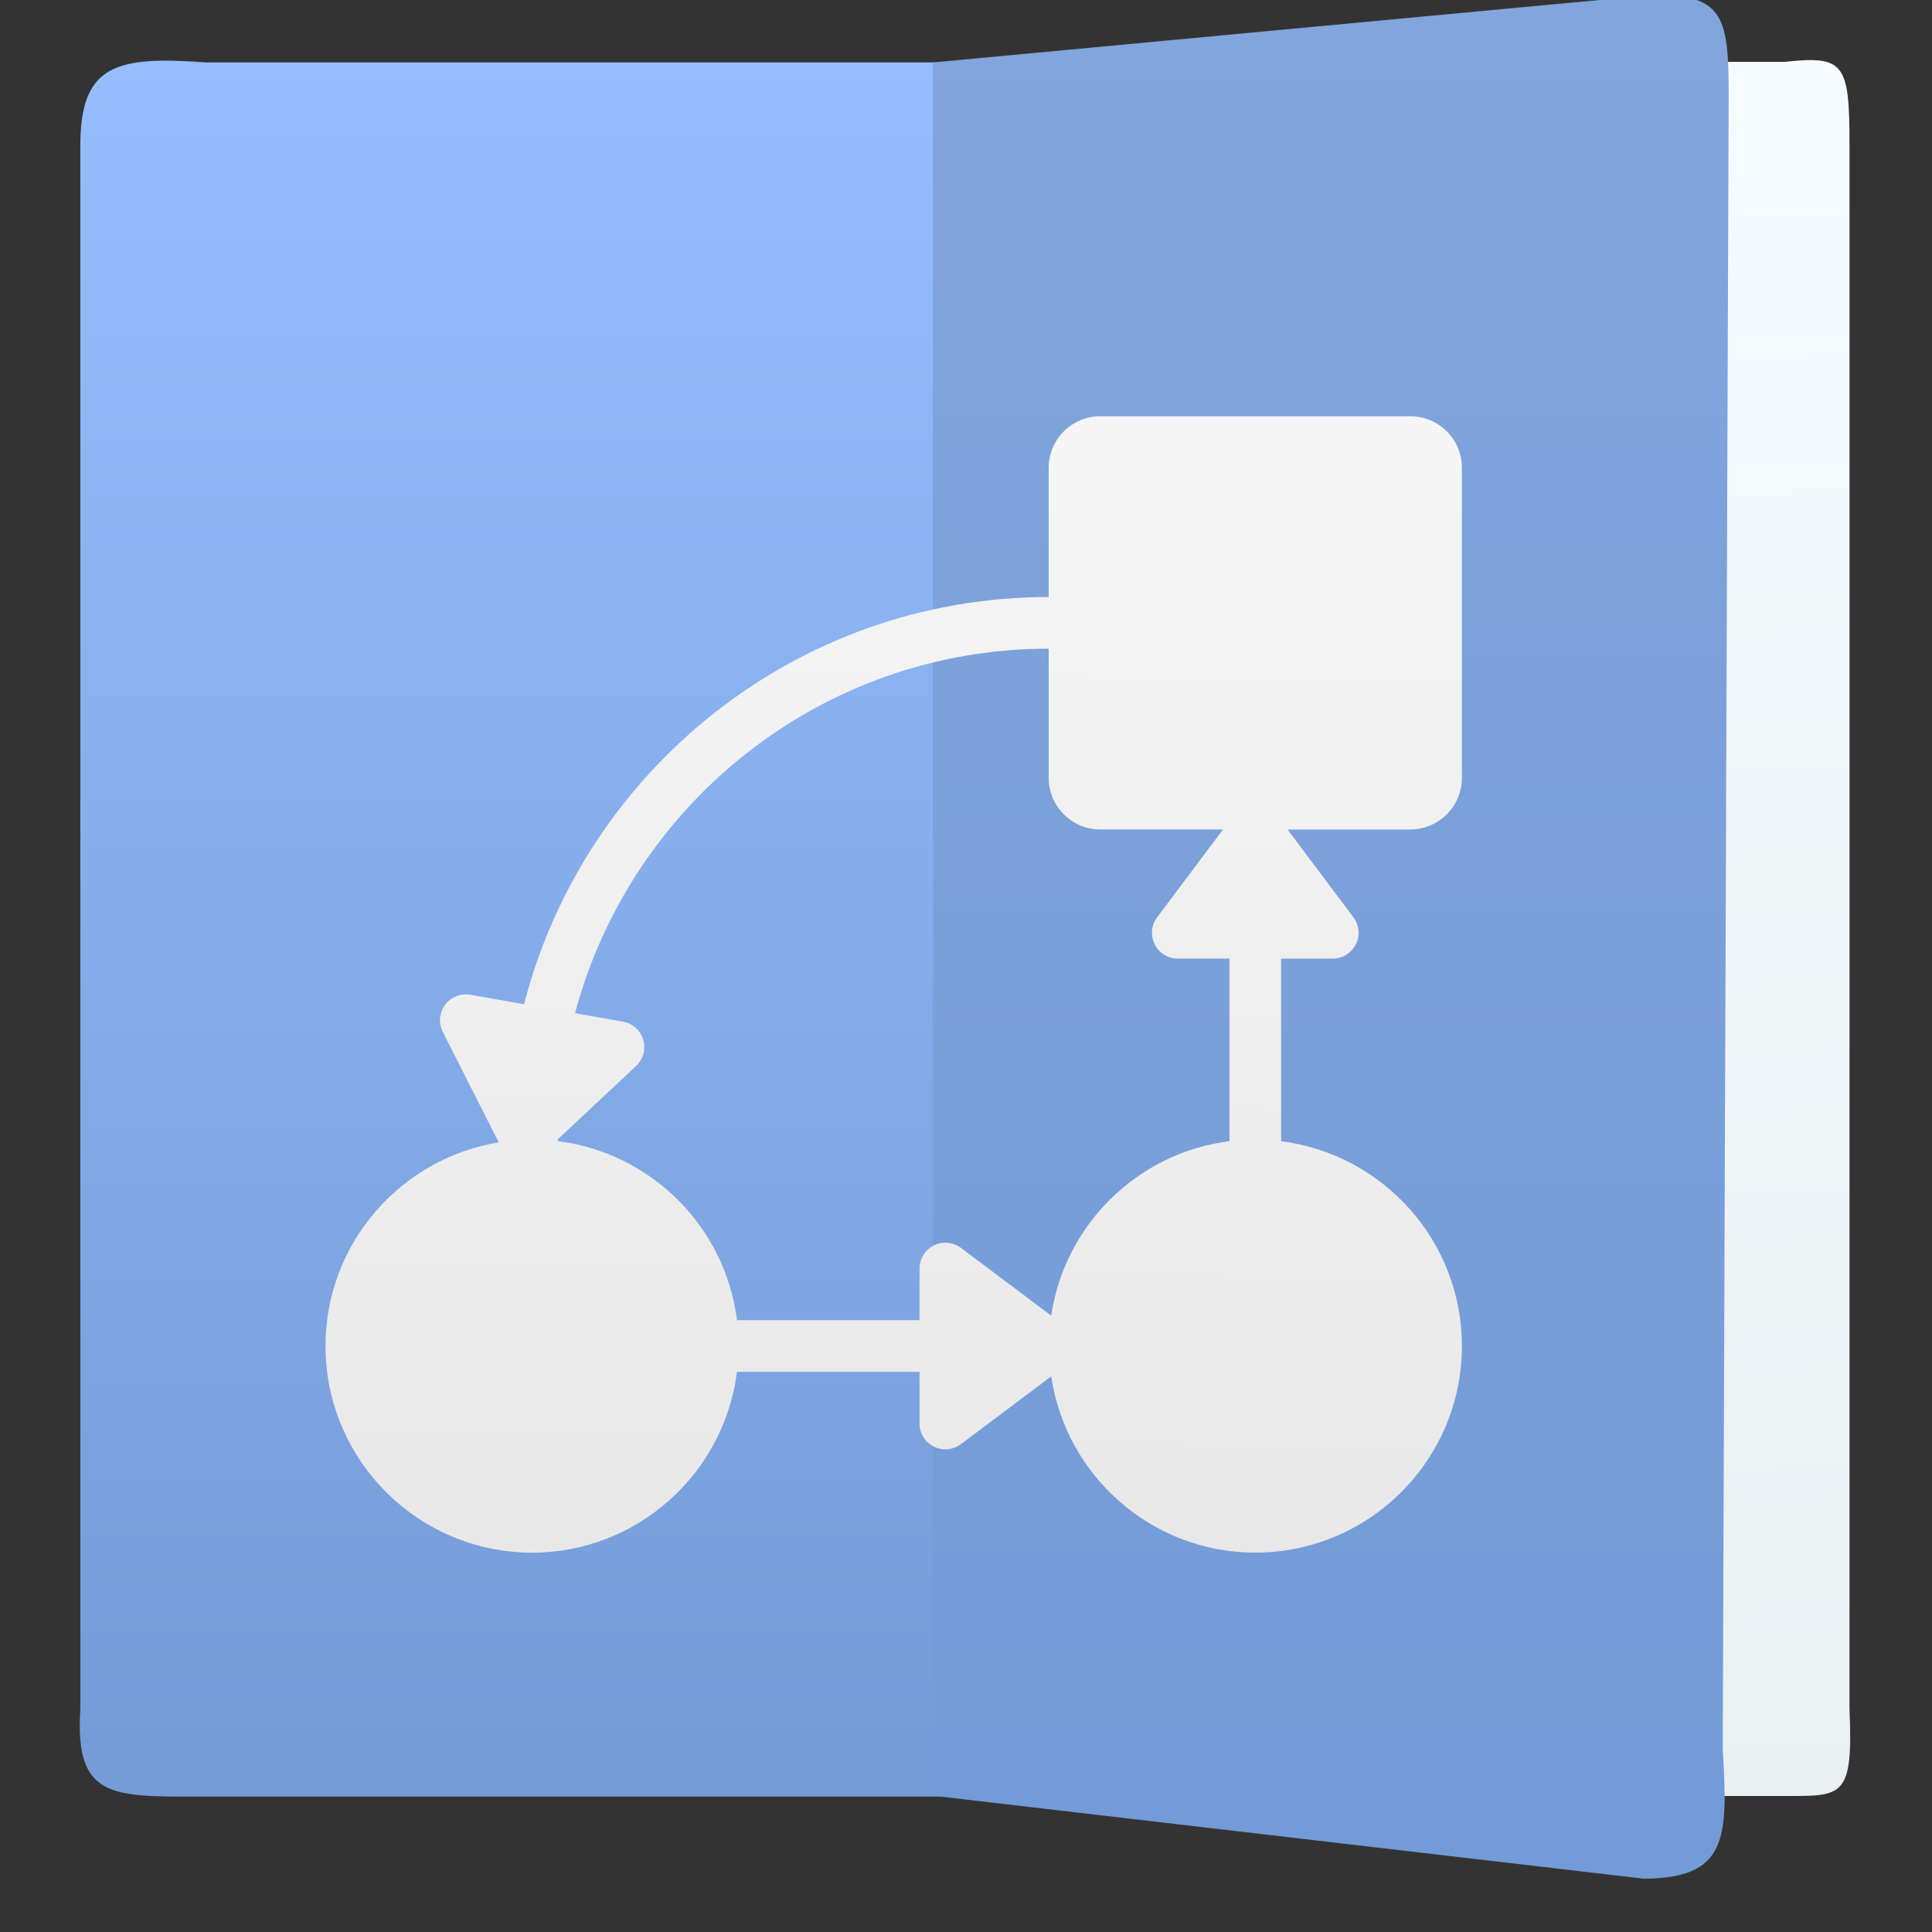 <svg xmlns="http://www.w3.org/2000/svg" xmlns:svg="http://www.w3.org/2000/svg" xmlns:xlink="http://www.w3.org/1999/xlink" id="svg2" version="1.1" viewBox="0 0 48 48"><rect x="0" y="0" width="48" height="48" fill="#333333" stroke="none"/><defs id="defs4"><linearGradient id="linearGradient3764" x1="1" x2="47" gradientTransform="matrix(0,-1,1,0,-1.5e-6,48)" gradientUnits="userSpaceOnUse"><stop id="stop7" stop-color="#739bd7" stop-opacity="1"/><stop id="stop9" offset="1" stop-color="#82a5dc" stop-opacity="1"/></linearGradient><clipPath id="clipPath-132075668"><g id="g12" transform="translate(0,-1004.362)"><path id="path14" fill="#1890d0" d="m -24 13 c 0 1.105 -0.672 2 -1.5 2 -0.828 0 -1.5 -0.895 -1.5 -2 0 -1.105 0.672 -2 1.5 -2 0.828 0 1.5 0.895 1.5 2 z" transform="matrix(15.333,0,0,11.5,415,878.862)"/></g></clipPath><clipPath id="clipPath-141522982"><g id="g17" transform="translate(0,-1004.362)"><path id="path19" fill="#1890d0" d="m -24 13 c 0 1.105 -0.672 2 -1.5 2 -0.828 0 -1.5 -0.895 -1.5 -2 0 -1.105 0.672 -2 1.5 -2 0.828 0 1.5 0.895 1.5 2 z" transform="matrix(15.333,0,0,11.5,415,878.862)"/></g></clipPath><linearGradient id="linearGradient8311-06"><stop id="stop8313-6" offset="0" stop-color="#a9a3d4" stop-opacity="1"/><stop id="stop4462" offset=".47" stop-color="#87baff" stop-opacity="1"/><stop id="stop8315-2" offset="1" stop-color="#89ec85" stop-opacity="1"/></linearGradient><linearGradient id="linearGradient4822"><stop id="stop4824" offset="0" stop-color="#759cd7" stop-opacity="1"/><stop id="stop4826" offset="1" stop-color="#96beff" stop-opacity="1"/></linearGradient><linearGradient id="linearGradient4300-2" x1="17" x2="17" y1="1036.362" y2="1012.362" gradientTransform="matrix(1.031,0,0,1,-0.513,0)" gradientUnits="userSpaceOnUse" xlink:href="#linearGradient4822"/><linearGradient id="linearGradient4308" x1="33.462" x2="34.117" y1="1013.622" y2="1037.208" gradientTransform="matrix(0.69,0,0,1,10.827,0)" gradientUnits="userSpaceOnUse" xlink:href="#linearGradient4320"/><linearGradient id="linearGradient4320"><stop id="stop4322" offset="0" stop-color="#f6fbff" stop-opacity="1"/><stop id="stop4324" offset="1" stop-color="#eaeff2" stop-opacity="1"/></linearGradient><linearGradient id="linearGradient4286" x1="28" x2="28" y1="1037.362" y2="1011.362" gradientTransform="translate(-0.2,0)" gradientUnits="userSpaceOnUse" xlink:href="#linearGradient3764"/><linearGradient id="linearGradient4558" x1="25.178" x2="26.184" y1="58.29" y2="-1.714" gradientUnits="userSpaceOnUse" xlink:href="#linearGradient4560"/><linearGradient id="linearGradient4560"><stop id="stop4562" offset="0" stop-color="#e5e5e6" stop-opacity="1"/><stop id="stop4564" offset="1" stop-color="#f6f6f7" stop-opacity="1"/></linearGradient><linearGradient id="linearGradient4371" x1="25.178" x2="26.184" y1="58.29" y2="-1.714" gradientUnits="userSpaceOnUse" xlink:href="#linearGradient4560"/><linearGradient id="linearGradient4373" x1="25.178" x2="26.184" y1="58.29" y2="-1.714" gradientUnits="userSpaceOnUse" xlink:href="#linearGradient4560"/></defs><g id="g4257" transform="matrix(1.153,0,0,1.153,-3.663,-4.01)"><g id="layer1-2" transform="translate(-0.609,0.309)"><g id="layer1-88" transform="translate(-48.141,-1.412)"><g id="layer1-5" transform="translate(-384.144,-499.448)"><g id="g4231" transform="matrix(1.526,0,0,1.526,376.317,-1040.126)"><g id="g4495" transform="translate(61.492,-0.004)"><g id="layer1-8" transform="matrix(0.655,0,0,0.655,-24.348,1009.417)"><g id="layer1-4-7" transform="translate(0.25,-0.18)"><g id="g4389" transform="translate(-39.085,0)"><g id="layer1-9" transform="matrix(-1,0,0,1,473.378,-499.5)"><g id="g4414-4" transform="matrix(-1.526,0,0,1.526,444.82,-1040.174)"><path id="path4248" fill="url(#linearGradient4300-2)" fill-opacity="1" fill-rule="evenodd" stroke="none" stroke-linecap="butt" stroke-linejoin="miter" stroke-opacity="1" stroke-width="1" d="m 11.563,1036.944 11.637,0 -3.21e-4,-24.498 -11.533,3e-4 c -1.268,-0.094 -1.783,0.023 -1.783,1.172 l 0,22.092 c -0.08,1.261 0.446,1.234 1.679,1.234 z" opacity="1"/><path id="path4248-6" fill="url(#linearGradient4308)" fill-opacity="1" fill-rule="evenodd" stroke="none" stroke-linecap="butt" stroke-linejoin="miter" stroke-opacity="1" stroke-width="1" d="m 33.96,1036.936 -7.991,0 0,-24.498 7.991,0 c 0.848,-0.094 0.917,0.023 0.917,1.172 l 0,22.092 c 0.053,1.261 -0.092,1.234 -0.917,1.234 z" opacity="1"/><path id="path4248-6-0" fill="url(#linearGradient4286)" fill-opacity="1" fill-rule="evenodd" stroke="none" stroke-linecap="butt" stroke-linejoin="miter" stroke-opacity="1" stroke-width="1" d="M 31.958,1038.103 21.928,1036.932 l -2e-5,-24.486 9.946,-0.932 c 1.23,-0.094 1.296,0.245 1.296,1.394 l -0.084,23.369 c 0.077,1.261 0.067,1.827 -1.129,1.827 z" opacity="1"/></g></g></g></g></g></g></g></g></g></g><g id="g3-8" fill="url(#linearGradient4558)" fill-opacity="1" transform="matrix(0.521,0,0,0.521,10.191,12.447)"><g id="Layer_1_157_" fill="url(#linearGradient4373)" fill-opacity="1"><path id="path6" fill="url(#linearGradient4371)" fill-opacity="1" d="M 47,14.955 47,2.136 C 47,0.956 46.043,0 44.863,0 L 32.046,0 c -1.181,0 -2.137,0.957 -2.137,2.136 l 0,5.341 C 19.473,7.477 10.705,14.65 8.211,24.318 L 5.99,23.927 c -0.399,-0.069 -0.803,0.091 -1.044,0.416 -0.24,0.325 -0.278,0.759 -0.095,1.12 l 2.314,4.569 C 3.109,30.693 0,34.213 0,38.455 0,43.167 3.834,47 8.546,47 c 4.35,0 7.942,-3.27 8.471,-7.477 l 7.551,0 0,2.136 c 0,0.405 0.229,0.774 0.591,0.956 0.362,0.18 0.795,0.142 1.12,-0.102 l 3.734,-2.802 c 0.61,4.116 4.158,7.288 8.44,7.288 C 43.166,47 47,43.167 47,38.455 c 0,-4.35 -3.27,-7.943 -7.479,-8.471 l 0,-7.552 2.138,0 c 0.403,0 0.774,-0.229 0.954,-0.59 0.182,-0.361 0.144,-0.795 -0.1,-1.119 l -2.725,-3.631 5.072,0 C 46.043,17.091 47,16.134 47,14.955 Z m -12.705,6.886 c 0.182,0.362 0.551,0.59 0.955,0.59 l 2.137,0 0,7.551 c -3.794,0.478 -6.814,3.447 -7.373,7.215 l -3.736,-2.803 c -0.323,-0.242 -0.756,-0.28 -1.118,-0.101 -0.361,0.183 -0.591,0.551 -0.591,0.956 l 0,2.136 -7.551,0 C 16.534,33.523 13.465,30.458 9.6,29.98 9.603,29.956 9.615,29.935 9.615,29.909 l 0,-0.011 3.233,-3.027 c 0.295,-0.276 0.408,-0.696 0.294,-1.084 -0.117,-0.389 -0.44,-0.678 -0.839,-0.748 L 10.32,24.689 C 12.632,16.024 20.526,9.613 29.91,9.613 l 0,5.341 c 0,1.18 0.956,2.136 2.137,2.136 l 5.073,0 -2.724,3.632 c -0.244,0.324 -0.283,0.757 -0.101,1.119 z"/></g></g></g></svg>